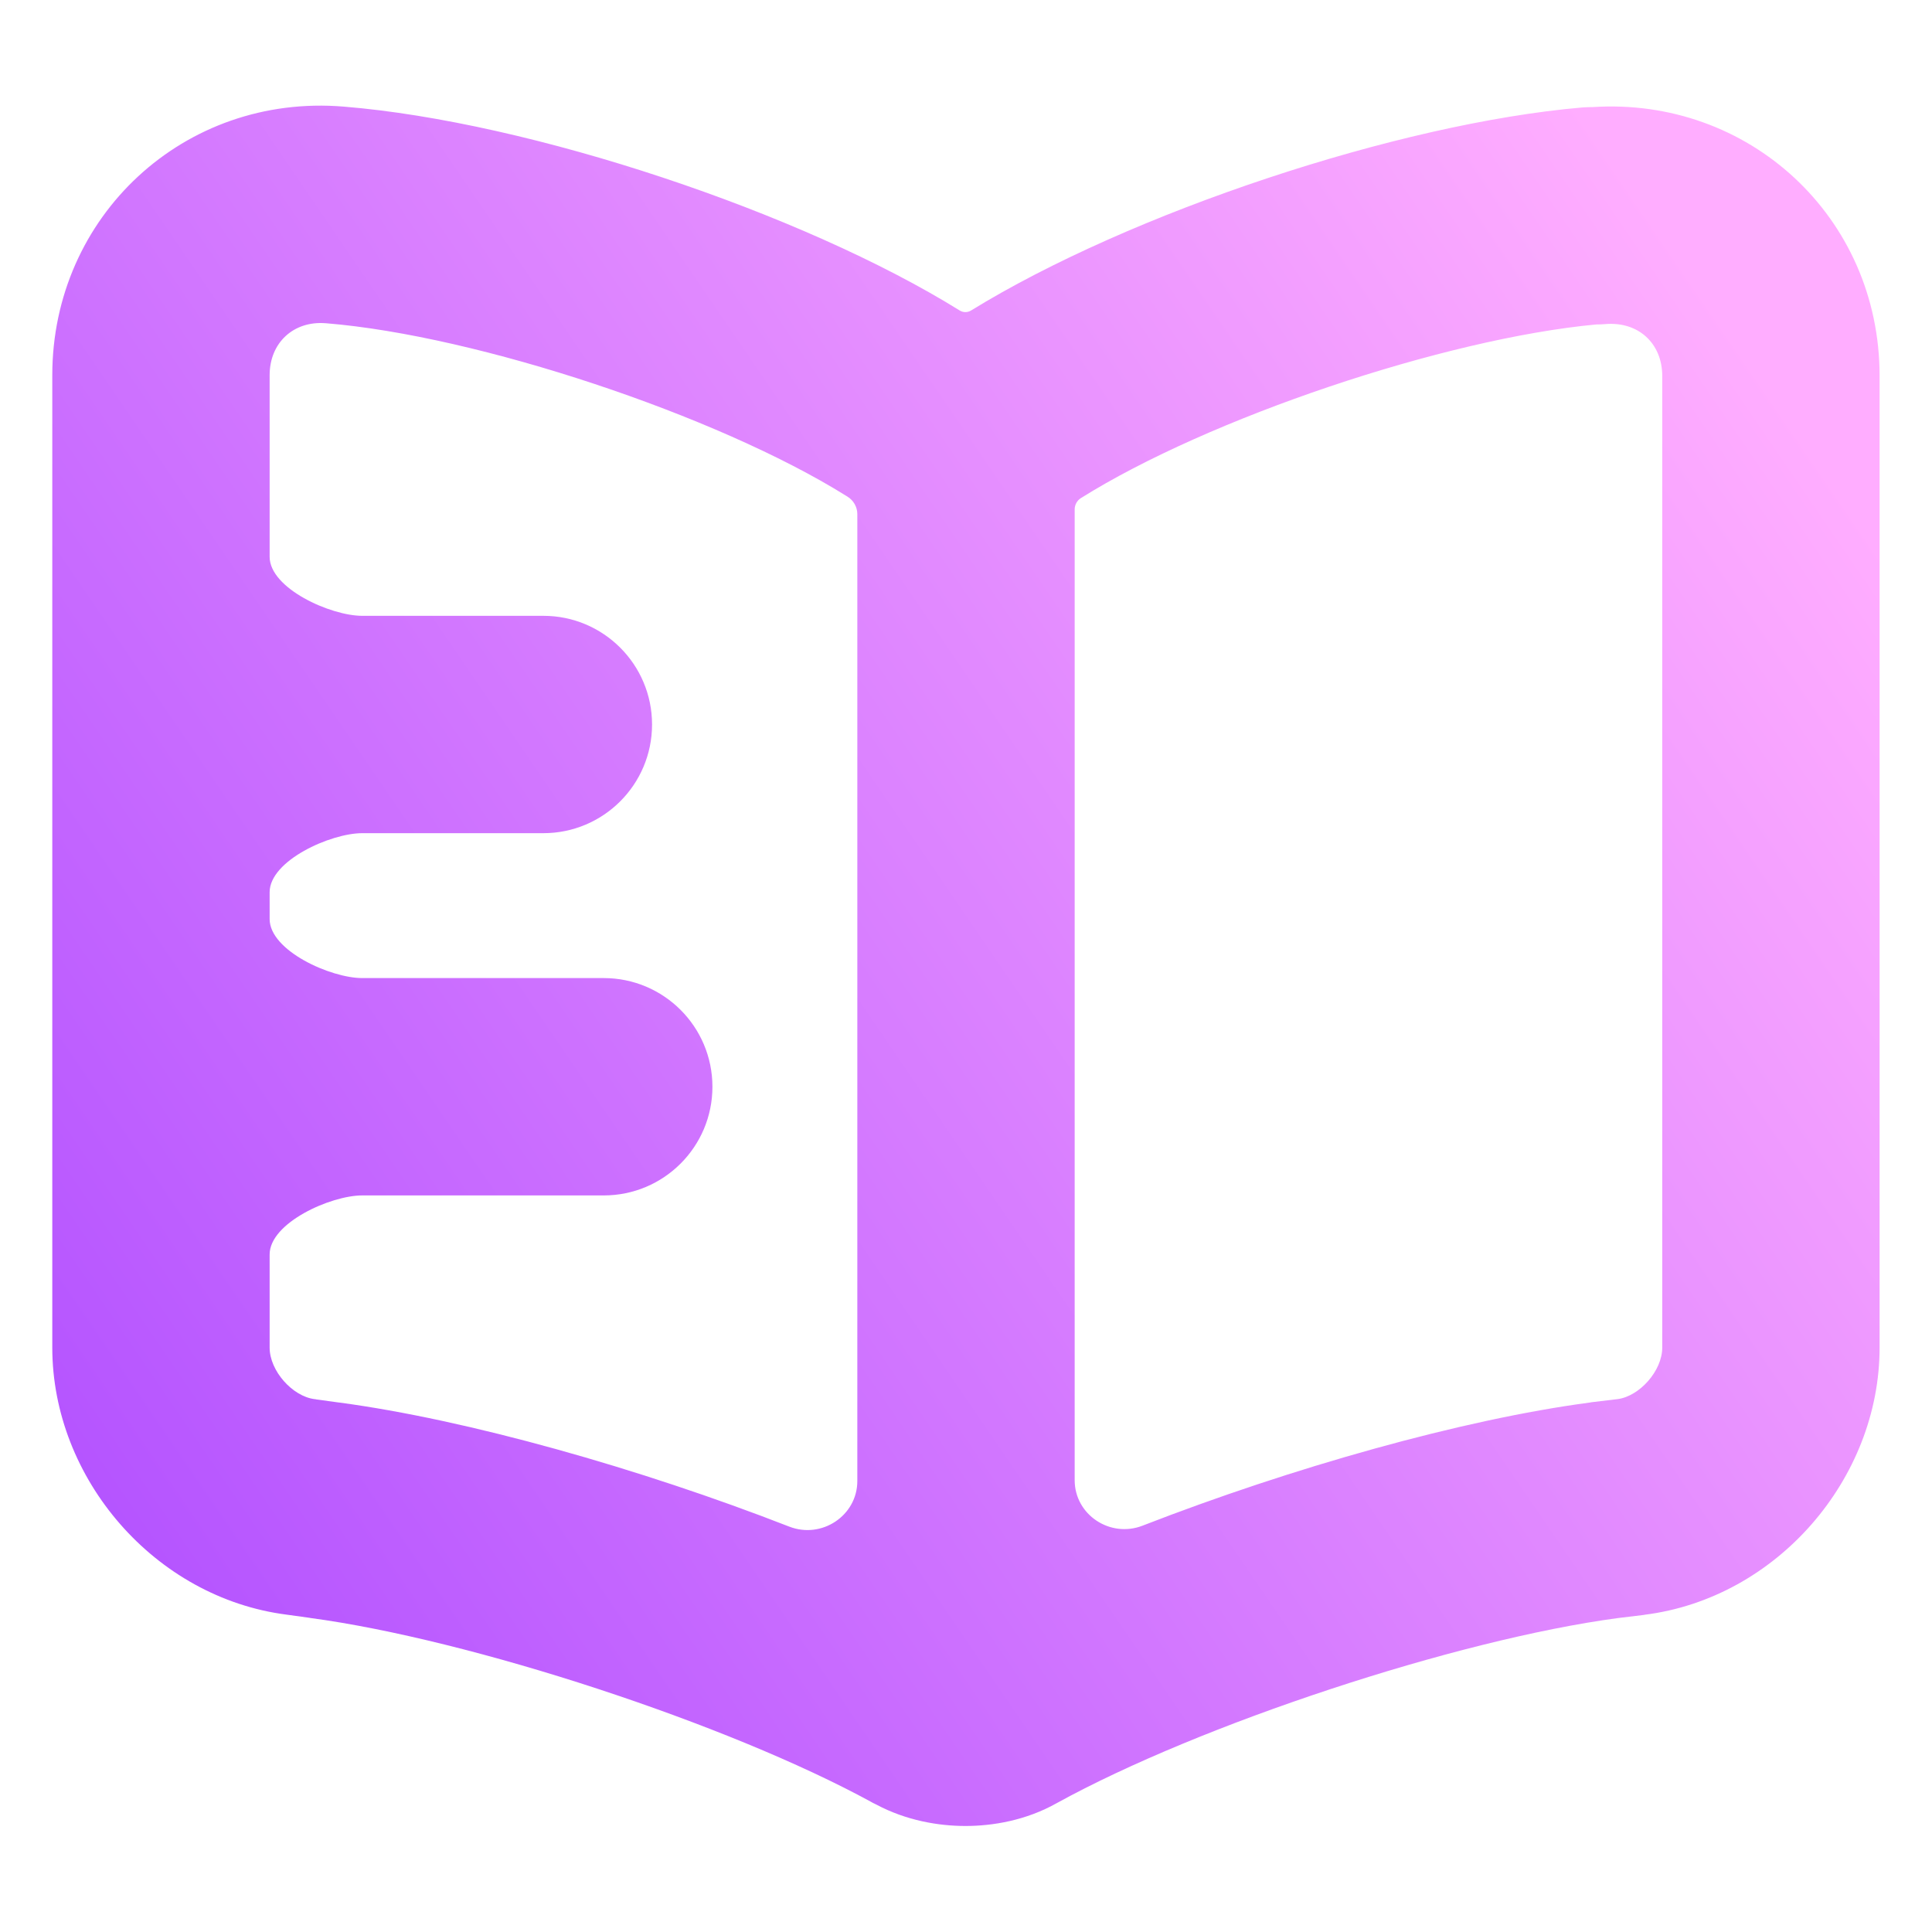 <svg width="16" height="16" viewBox="0 0 16 16" fill="none" xmlns="http://www.w3.org/2000/svg">
<path fill-rule="evenodd" clip-rule="evenodd" d="M7.949 2.572C6.641 1.759 4.389 1.008 2.847 0.883C1.526 0.773 0.433 1.791 0.433 3.107V11.16C0.433 12.245 1.281 13.232 2.375 13.372L2.563 13.398C2.563 13.398 2.563 13.398 2.563 13.398V13.398C2.563 13.398 2.563 13.398 2.563 13.398L2.567 13.399C3.904 13.578 6.031 14.276 7.215 14.923C7.224 14.928 7.234 14.934 7.244 14.938L7.258 14.945C7.506 15.077 7.772 15.122 7.996 15.122C8.221 15.122 8.498 15.076 8.753 14.932C9.935 14.281 12.06 13.579 13.4 13.4L13.615 13.374L13.618 13.373C14.715 13.236 15.566 12.247 15.566 11.16V3.113C15.566 1.796 14.481 0.801 13.187 0.887H13.18C13.154 0.887 13.129 0.888 13.103 0.89C11.581 1.021 9.356 1.762 8.041 2.572C8.012 2.589 7.978 2.589 7.949 2.572V2.572ZM2.233 3.107C2.233 2.837 2.433 2.655 2.698 2.677L2.7 2.677C3.956 2.779 5.937 3.439 7.004 4.104L7.017 4.112V4.112C7.068 4.143 7.1 4.198 7.1 4.258V12.265C7.1 12.552 6.805 12.747 6.537 12.643C5.3 12.161 3.871 11.757 2.808 11.615L2.806 11.615L2.616 11.589C2.616 11.589 2.616 11.589 2.616 11.588V11.588C2.616 11.588 2.616 11.588 2.616 11.588L2.605 11.587C2.422 11.564 2.233 11.353 2.233 11.16V10.389C2.233 10.127 2.738 9.9 3 9.9V9.9H5C5.497 9.9 5.9 9.497 5.9 9C5.9 8.503 5.497 8.1 5 8.1H3V8.1C2.738 8.1 2.233 7.873 2.233 7.611V7.389C2.233 7.127 2.738 6.9 3 6.9V6.9H4.5C4.997 6.9 5.4 6.497 5.4 6C5.4 5.503 4.997 5.1 4.5 5.1H3V5.1C2.738 5.1 2.233 4.873 2.233 4.611V3.107ZM8.9 12.258C8.9 12.545 9.194 12.739 9.462 12.635C10.694 12.156 12.11 11.755 13.168 11.615L13.178 11.613C13.178 11.613 13.178 11.613 13.178 11.613V11.613C13.178 11.613 13.178 11.613 13.178 11.613L13.395 11.587L13.396 11.587C13.578 11.563 13.766 11.353 13.766 11.16V3.113C13.766 2.845 13.569 2.661 13.295 2.684C13.27 2.686 13.245 2.687 13.22 2.687C11.963 2.804 10.006 3.463 8.95 4.126V4.126C8.919 4.146 8.9 4.181 8.9 4.219V12.258Z" fill="url(#paint0_linear_592_89)"/>
<defs>
<linearGradient id="paint0_linear_592_89" x1="1.943" y1="16.869" x2="16.992" y2="6.592" gradientUnits="userSpaceOnUse">
<stop stop-color="#AE4CFF"/>
<stop offset="1" stop-color="#FFADFF"/>
</linearGradient>
</defs>
</svg>
